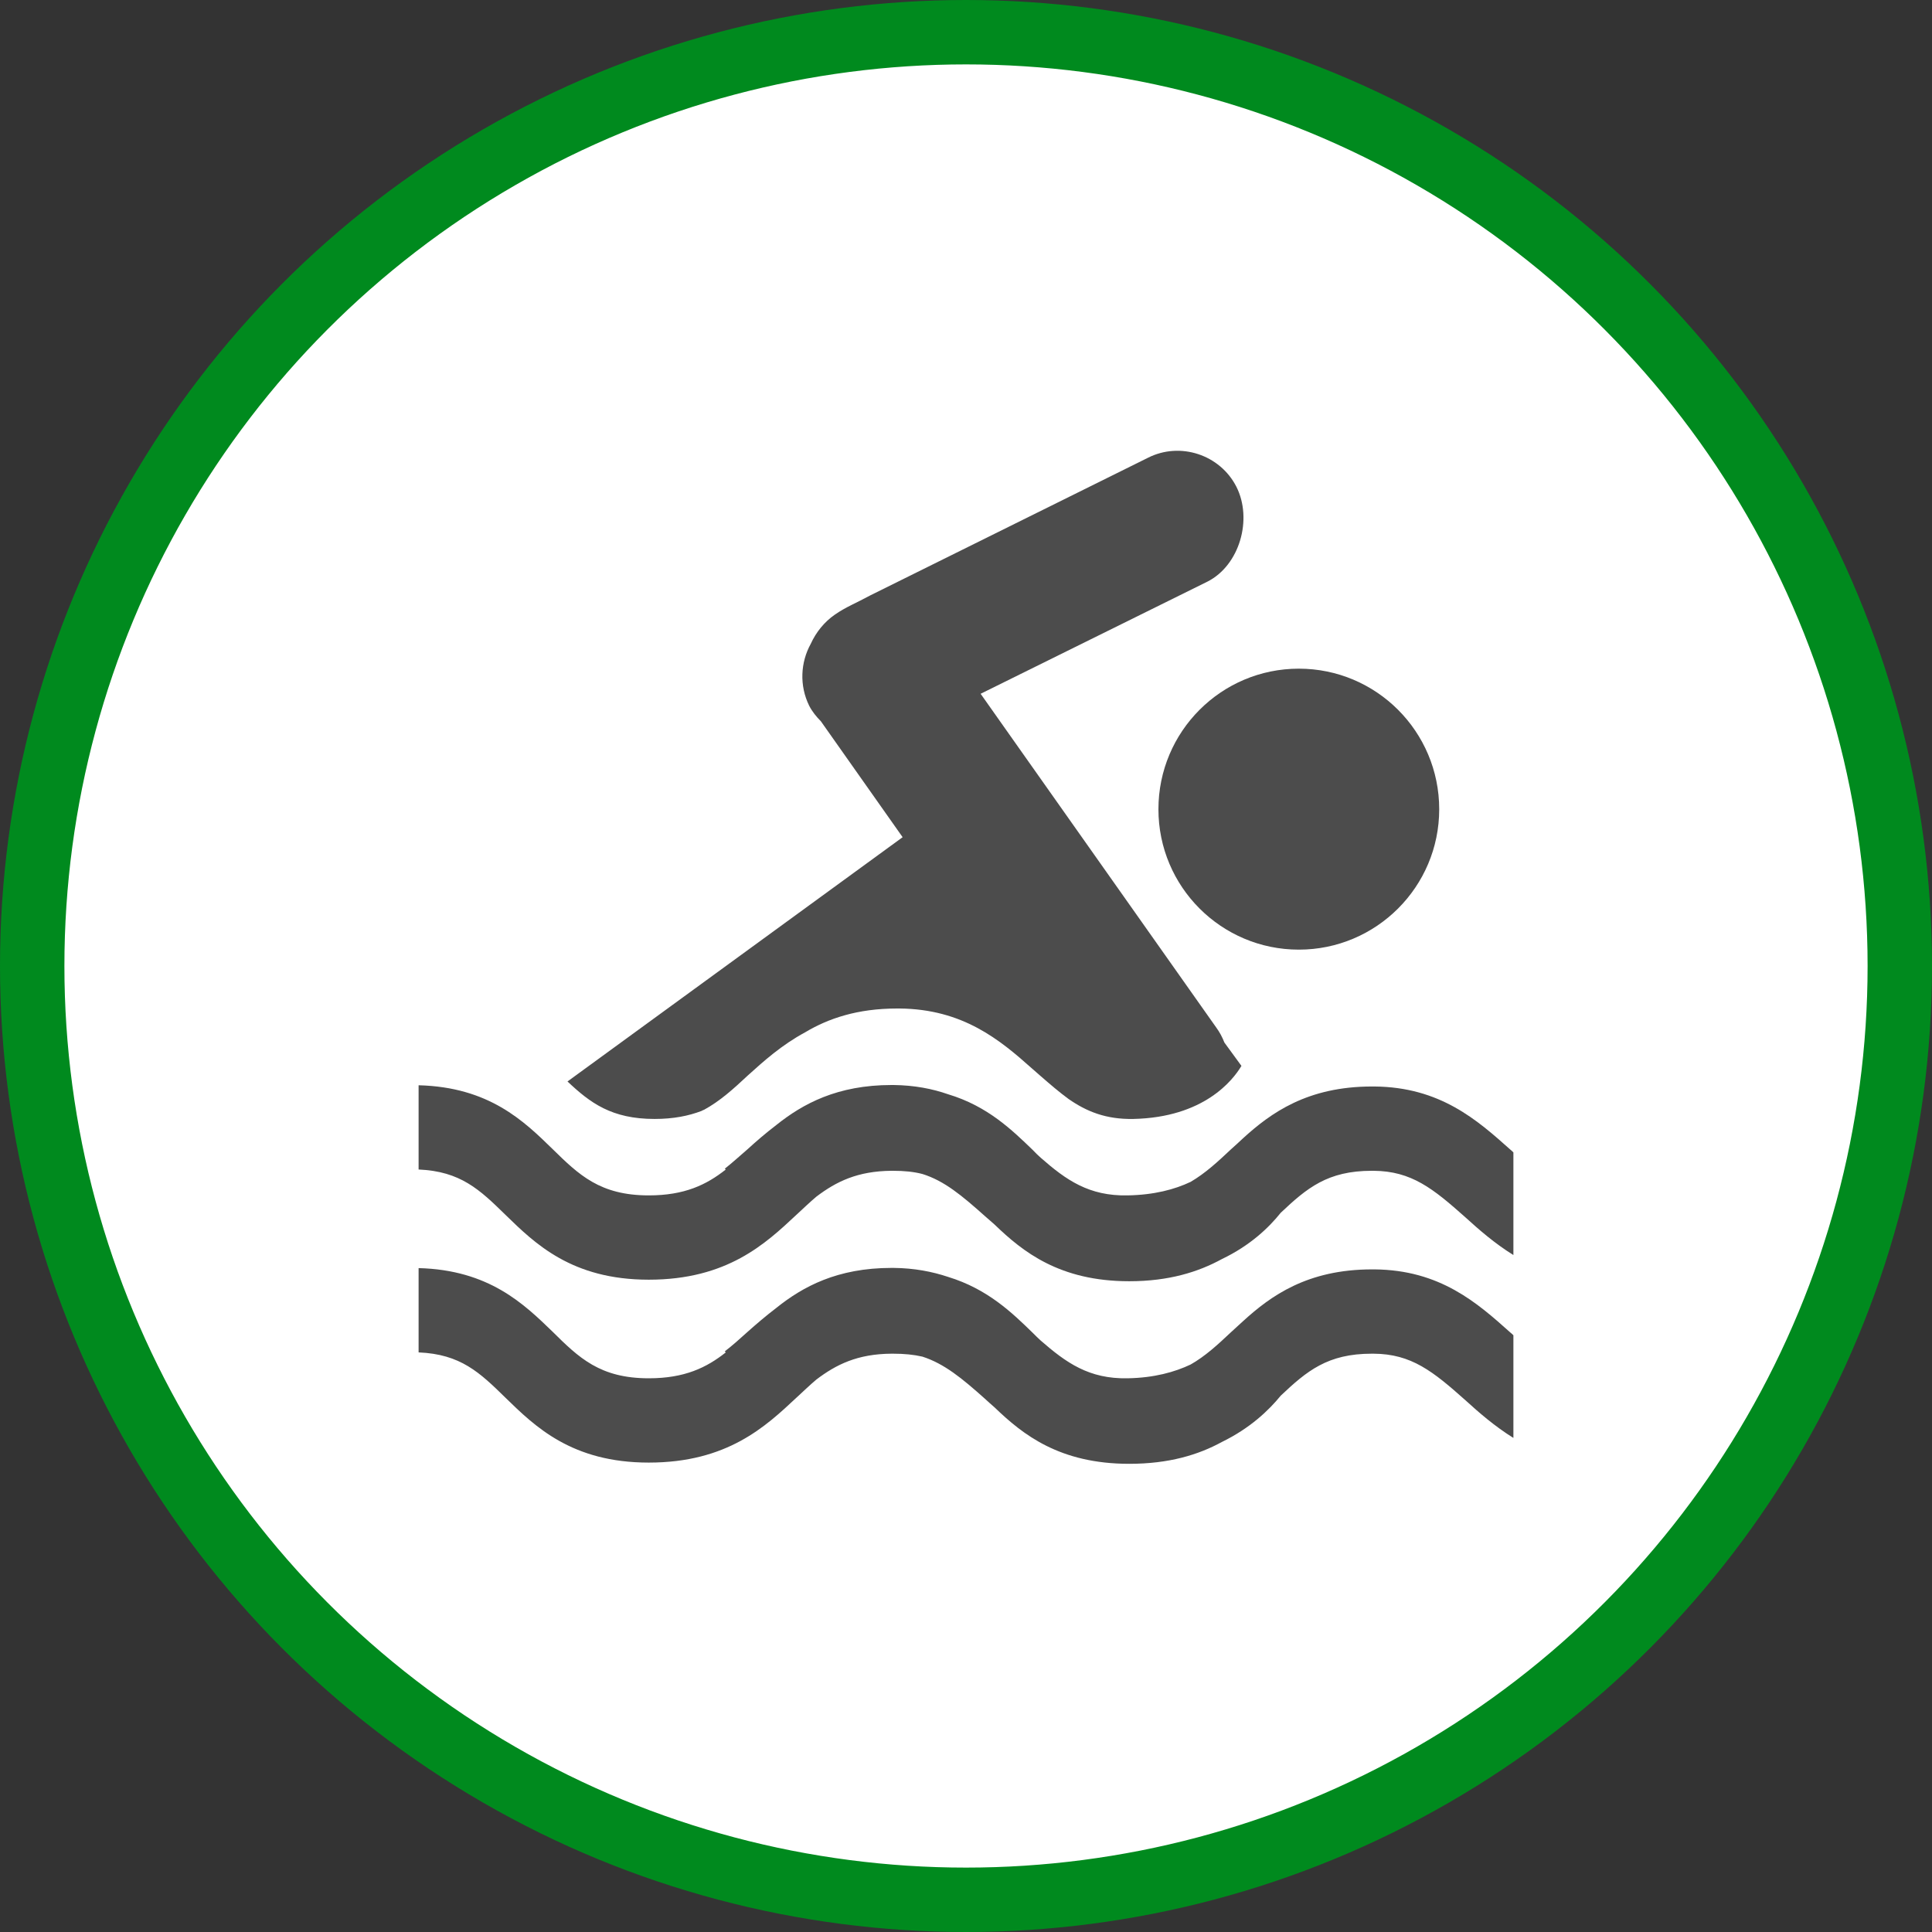 <?xml version="1.0" encoding="UTF-8" standalone="no"?>
<!-- Created with Inkscape (http://www.inkscape.org/) -->

<svg
   xmlns:dc="http://purl.org/dc/elements/1.1/"
   xmlns:cc="http://creativecommons.org/ns#"
   xmlns:rdf="http://www.w3.org/1999/02/22-rdf-syntax-ns#"
   xmlns:svg="http://www.w3.org/2000/svg"
   xmlns="http://www.w3.org/2000/svg"
   xmlns:xlink="http://www.w3.org/1999/xlink"
   xmlns:sodipodi="http://sodipodi.sourceforge.net/DTD/sodipodi-0.dtd"
   xmlns:inkscape="http://www.inkscape.org/namespaces/inkscape"
   width="30px"
   height="30px"
   version="1.1"
   id="svg8"
   inkscape:version="0.92.4 5da689c313, 2019-01-14"
   sodipodi:docname="container.svg">
  <rect width="100%" height="100%" fill="#333333" stroke="none"/>
  <defs
     id="defs2" />
  <sodipodi:namedview
     id="base"
     pagecolor="#ffffff"
     bordercolor="#666666"
     borderopacity="1.0"
     inkscape:pageopacity="0.0"
     inkscape:pageshadow="2"
     inkscape:zoom="13.049334"
     inkscape:cx="18.679046"
     inkscape:cy="12.165829"
     inkscape:document-units="px"
     inkscape:current-layer="layer1"
     showgrid="false"
     inkscape:snap-page="false"
     units="px"
     inkscape:window-width="1884"
     inkscape:window-height="1061"
     inkscape:window-x="0"
     inkscape:window-y="0"
     inkscape:window-maximized="1"
     fit-margin-top="0"
     fit-margin-left="0"
     fit-margin-right="0"
     fit-margin-bottom="0" />
    <circle
       style="color:#000000;clip-rule:nonzero;display:inline;overflow:visible;visibility:visible;opacity:1;isolation:auto;mix-blend-mode:normal;color-interpolation:sRGB;color-interpolation-filters:linearRGB;solid-color:#000000;solid-opacity:1;vector-effect:none;fill:#ffffff;fill-opacity:1;fill-rule:evenodd;stroke:#008a1e;stroke-width:1;stroke-linecap:butt;stroke-linejoin:miter;stroke-miterlimit:4;stroke-dasharray:none;stroke-dashoffset:0;stroke-opacity:1;marker:none;color-rendering:auto;image-rendering:auto;shape-rendering:auto;text-rendering:auto;enable-background:accumulate"
       id="path815"
       cx="15"
       cy="15"
       r="14.5" />
<g transform="translate(6.5,7.0)"><path fill-rule="nonzero" fill="rgb(30%,30%,30%)" fill-opacity="1" d="M 15.848 5.566 C 15.848 6.77 14.871 7.746 13.668 7.746 C 12.465 7.746 11.488 6.77 11.488 5.566 C 11.488 4.359 12.465 3.383 13.668 3.383 C 14.871 3.383 15.848 4.359 15.848 5.566 Z M 15.848 5.566 "/>
<path fill-rule="nonzero" fill="rgb(30%,30%,30%)" fill-opacity="1" d="M 4.395 10.25 C 4.398 10.246 4.406 10.246 4.41 10.242 C 4.418 10.238 4.422 10.234 4.43 10.234 C 4.68 10.098 4.887 9.91 5.113 9.699 C 5.359 9.477 5.637 9.227 6 9.031 C 6.359 8.816 6.812 8.66 7.43 8.66 C 7.441 8.66 7.453 8.66 7.465 8.66 C 8.453 8.668 9.027 9.148 9.523 9.59 C 9.566 9.629 9.609 9.664 9.652 9.703 C 9.805 9.836 9.945 9.957 10.094 10.066 C 10.371 10.258 10.672 10.383 11.098 10.375 C 12.195 10.352 12.645 9.773 12.777 9.551 L 12.512 9.188 C 12.48 9.105 12.438 9.027 12.387 8.957 L 8.727 3.773 L 12.25 2.031 C 12.75 1.777 12.953 1.062 12.699 0.559 C 12.445 0.059 11.824 -0.145 11.324 0.109 L 7.012 2.246 C 6.797 2.363 6.633 2.426 6.465 2.543 C 6.301 2.656 6.172 2.816 6.09 2.996 C 5.93 3.285 5.91 3.645 6.066 3.961 C 6.113 4.051 6.176 4.129 6.246 4.199 L 7.516 6 L 2.312 9.793 C 2.664 10.125 2.996 10.375 3.664 10.375 C 3.957 10.375 4.191 10.328 4.395 10.25 Z M 4.395 10.25 "/>
<path fill-rule="nonzero" fill="rgb(30%,30%,30%)" fill-opacity="1" d="M 16.949 10.848 C 16.441 10.395 15.863 9.879 14.84 9.871 C 14.828 9.871 14.816 9.871 14.805 9.871 C 13.801 9.871 13.234 10.281 12.801 10.676 C 12.801 10.676 12.621 10.844 12.613 10.848 C 12.406 11.043 12.215 11.219 11.988 11.352 C 11.742 11.469 11.422 11.555 11.008 11.562 C 10.41 11.574 10.055 11.324 9.66 10.977 C 9.617 10.938 9.578 10.902 9.539 10.859 C 9.215 10.547 8.836 10.176 8.223 9.992 C 7.977 9.906 7.699 9.852 7.375 9.848 C 7.363 9.848 7.355 9.848 7.344 9.848 C 6.5 9.848 5.965 10.141 5.555 10.469 C 5.391 10.594 5.242 10.723 5.105 10.848 C 4.984 10.953 4.871 11.055 4.754 11.148 L 4.77 11.16 C 4.469 11.398 4.129 11.562 3.574 11.562 C 2.816 11.562 2.488 11.242 2.078 10.84 C 1.637 10.41 1.094 9.879 0 9.852 L 0 11.16 C 0.652 11.188 0.949 11.473 1.348 11.863 C 1.809 12.312 2.379 12.871 3.574 12.871 C 4.793 12.871 5.387 12.312 5.867 11.863 C 5.977 11.762 6.074 11.668 6.176 11.582 C 6.484 11.348 6.816 11.184 7.344 11.18 C 7.352 11.18 7.359 11.18 7.367 11.18 C 7.543 11.18 7.691 11.195 7.824 11.23 C 8.164 11.336 8.438 11.566 8.793 11.883 C 8.844 11.926 8.895 11.973 8.945 12.016 C 9.383 12.438 9.953 12.895 11.035 12.895 C 11.652 12.895 12.109 12.75 12.473 12.551 C 12.914 12.34 13.203 12.062 13.387 11.832 C 13.793 11.449 14.113 11.18 14.801 11.18 C 14.812 11.18 14.82 11.18 14.828 11.18 C 15.418 11.184 15.754 11.457 16.254 11.902 C 16.469 12.098 16.711 12.309 17 12.488 L 17 10.895 C 16.984 10.879 16.969 10.863 16.949 10.848 Z M 16.949 10.848 "/>
<path fill-rule="nonzero" fill="rgb(30%,30%,30%)" fill-opacity="1" d="M 16.949 13.688 C 16.441 13.234 15.863 12.719 14.84 12.711 C 14.828 12.711 14.816 12.711 14.805 12.711 C 13.801 12.711 13.234 13.121 12.801 13.516 C 12.801 13.516 12.621 13.68 12.613 13.688 C 12.406 13.883 12.215 14.059 11.988 14.188 C 11.742 14.305 11.422 14.395 11.008 14.402 C 10.41 14.414 10.055 14.16 9.66 13.816 C 9.617 13.777 9.578 13.738 9.539 13.699 C 9.215 13.383 8.836 13.016 8.223 12.828 C 7.977 12.746 7.699 12.691 7.375 12.688 C 7.363 12.688 7.355 12.688 7.344 12.688 C 6.5 12.688 5.965 12.98 5.555 13.309 C 5.391 13.434 5.242 13.562 5.105 13.684 C 4.984 13.793 4.871 13.895 4.754 13.984 L 4.77 14 C 4.469 14.238 4.129 14.402 3.574 14.402 C 2.816 14.402 2.488 14.082 2.078 13.676 C 1.637 13.25 1.094 12.719 0 12.691 L 0 14 C 0.652 14.027 0.949 14.312 1.348 14.703 C 1.809 15.152 2.379 15.711 3.574 15.711 C 4.793 15.711 5.387 15.152 5.867 14.703 C 5.977 14.602 6.074 14.508 6.176 14.422 C 6.484 14.188 6.816 14.023 7.344 14.02 C 7.352 14.02 7.359 14.02 7.367 14.02 C 7.543 14.02 7.691 14.035 7.824 14.066 C 8.164 14.176 8.438 14.402 8.793 14.719 C 8.844 14.766 8.895 14.812 8.945 14.855 C 9.383 15.277 9.953 15.73 11.035 15.73 C 11.652 15.73 12.109 15.59 12.473 15.391 C 12.914 15.176 13.203 14.898 13.387 14.672 C 13.793 14.289 14.113 14.02 14.801 14.02 C 14.812 14.02 14.82 14.02 14.828 14.02 C 15.418 14.023 15.754 14.297 16.254 14.742 C 16.469 14.938 16.711 15.148 17 15.328 L 17 13.734 C 16.984 13.719 16.969 13.703 16.949 13.688 Z M 16.949 13.688 "/>
</g>
</svg>
